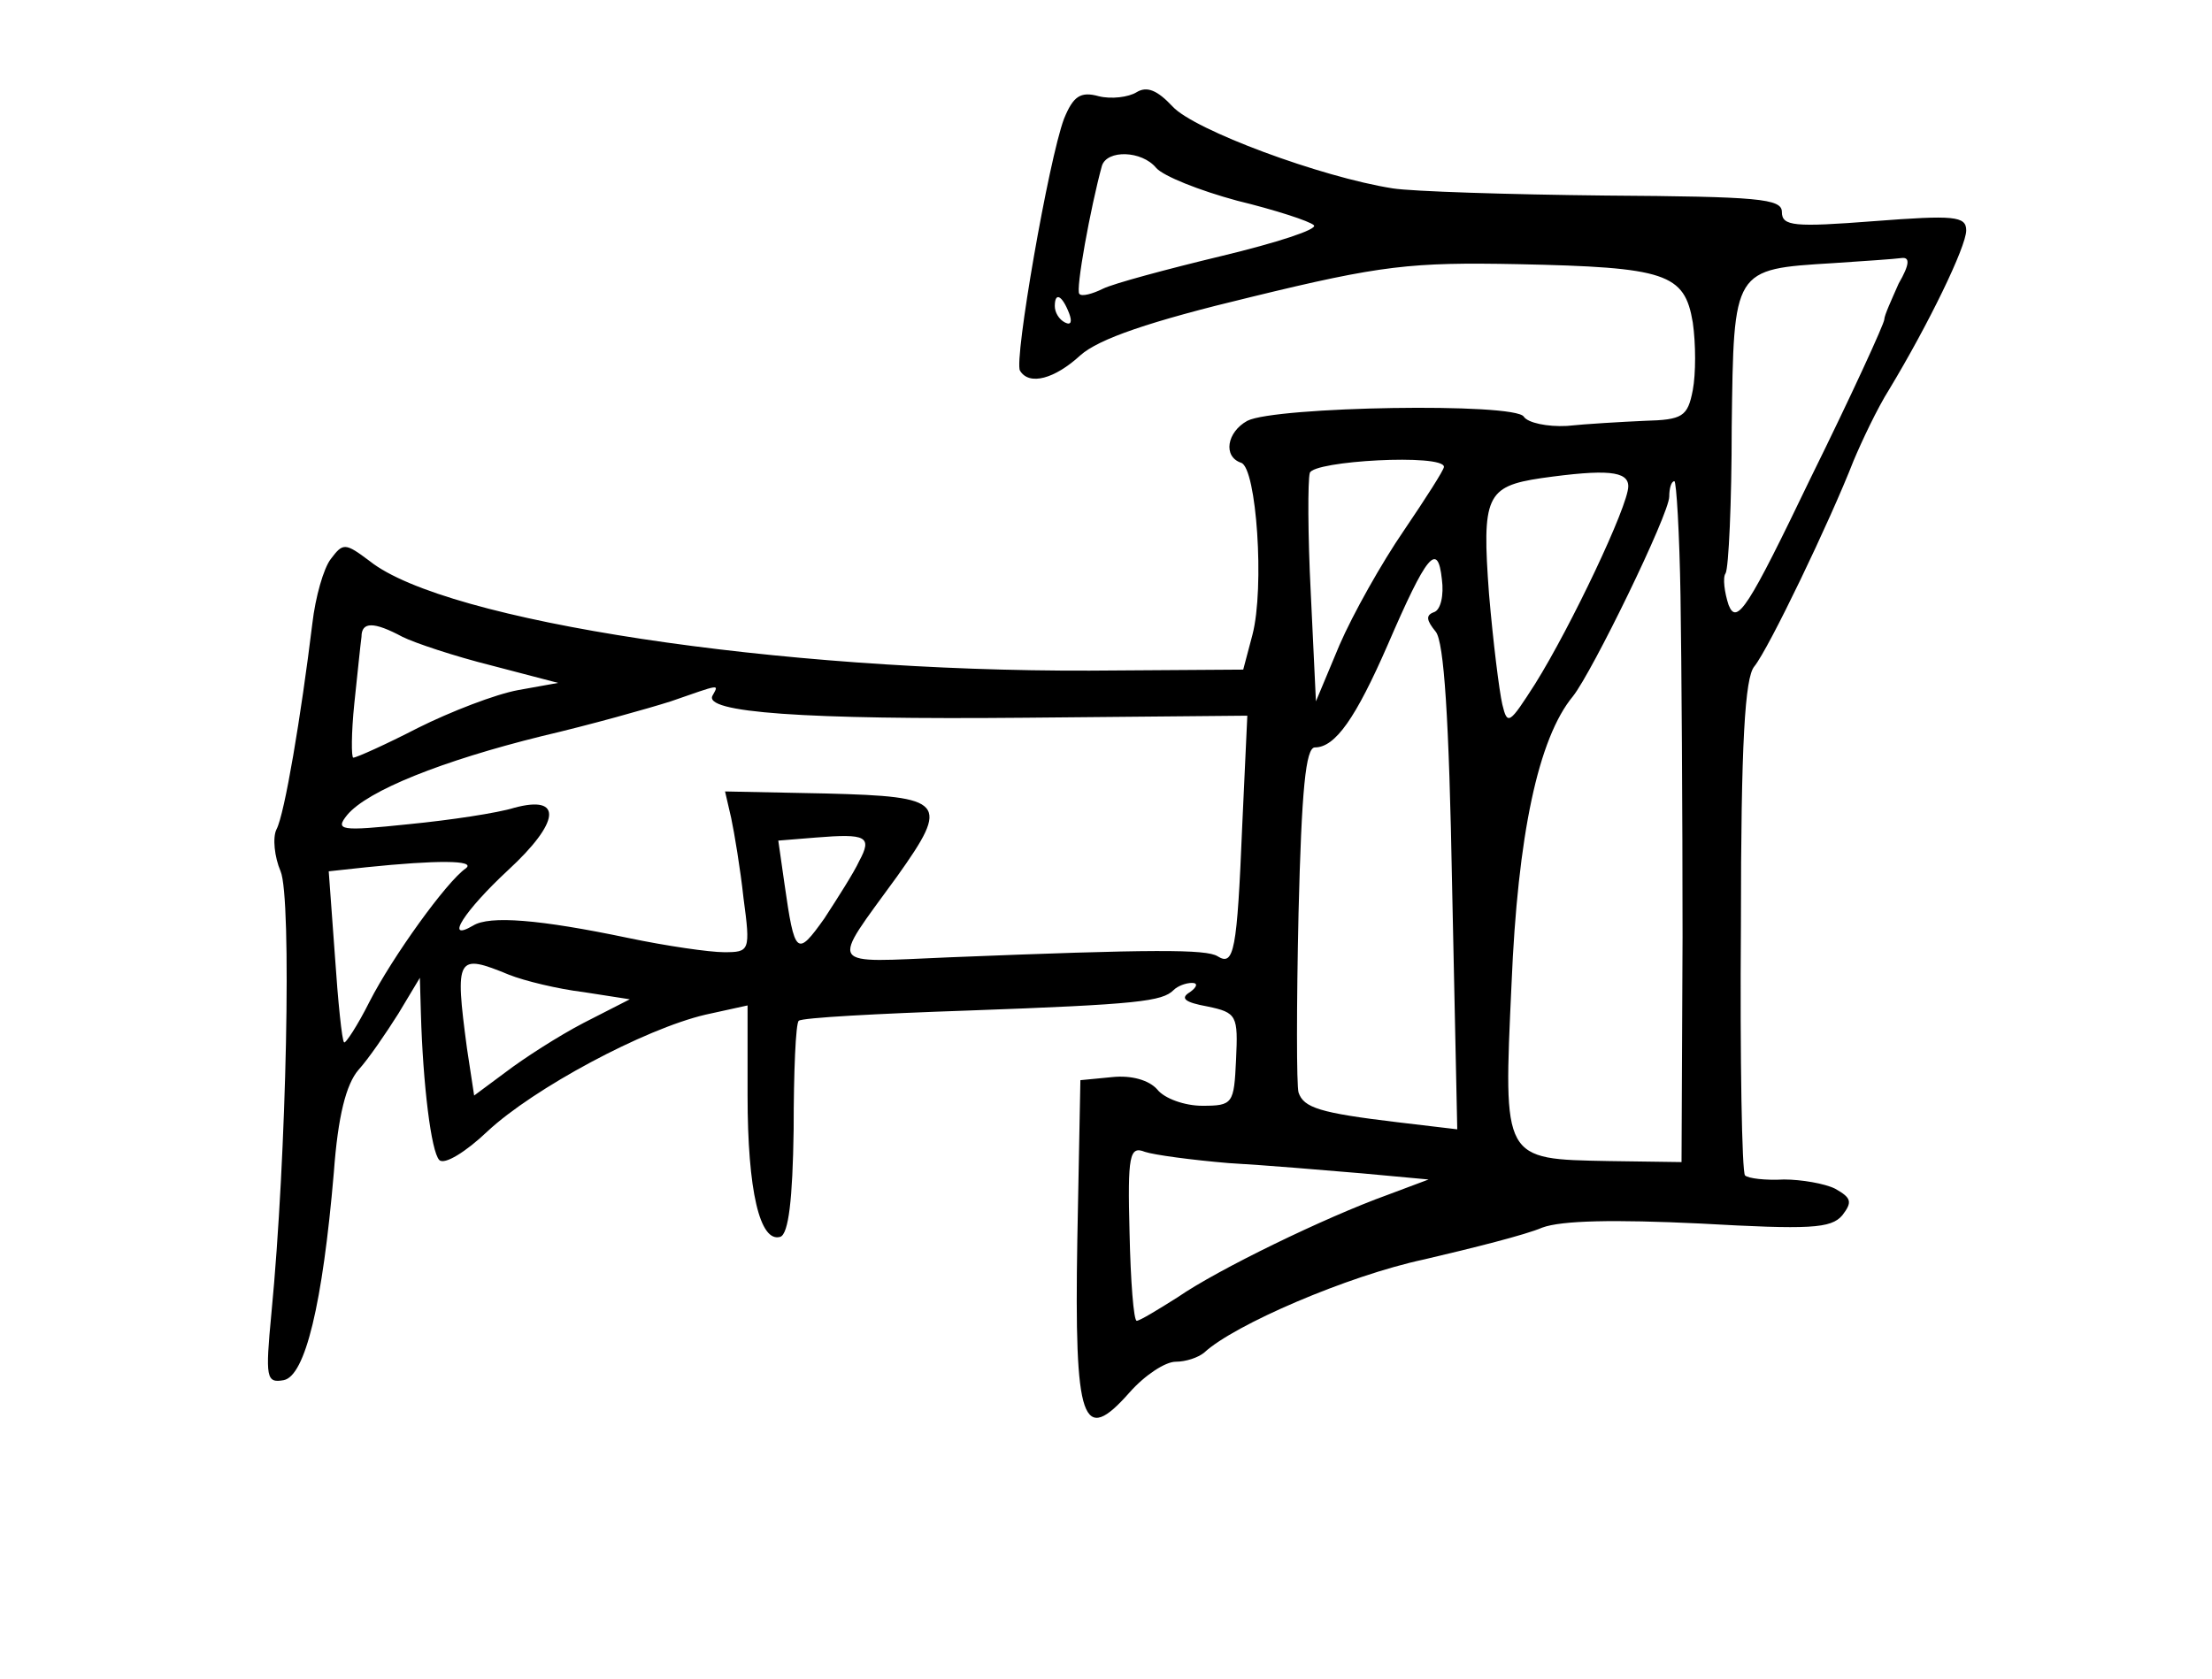 <?xml version="1.0" standalone="no"?>
<!DOCTYPE svg PUBLIC "-//W3C//DTD SVG 20010904//EN"
 "http://www.w3.org/TR/2001/REC-SVG-20010904/DTD/svg10.dtd">
<svg version="1.0" xmlns="http://www.w3.org/2000/svg"
 width="216pt" height="164pt" viewBox="0 0 216 164"
 preserveAspectRatio="xMidYMid meet">
<g transform="translate(0,164) scale(0.1,-0.1)"
fill="#000000" stroke="none">
<path d="M1110 1550 c-8 -5 -25 -7 -37 -4 -18 5 -25 0 -34 -22 -15 -40 -49
-236 -43 -246 9 -15 34 -8 59 15 18 16 67 33 167 57 127 31 156 34 260 32 145
-3 163 -9 171 -57 3 -21 3 -50 0 -66 -5 -26 -10 -29 -47 -30 -22 -1 -57 -3
-76 -5 -19 -1 -38 3 -42 9 -8 14 -243 10 -270 -4 -20 -11 -24 -35 -6 -41 15
-5 23 -122 11 -168 l-9 -34 -150 -1 c-303 -1 -629 48 -703 107 -24 18 -26 18
-38 2 -7 -9 -15 -37 -18 -63 -11 -90 -27 -186 -35 -201 -4 -8 -2 -27 4 -41 11
-26 6 -277 -9 -432 -6 -63 -5 -68 12 -65 21 4 38 74 49 203 4 55 12 86 24 100
10 11 27 36 39 55 l21 35 1 -35 c2 -69 10 -135 18 -143 5 -5 26 8 47 28 45 42
153 100 213 114 l41 9 0 -88 c0 -93 12 -144 32 -138 8 3 12 36 13 105 0 56 2
104 5 106 3 3 77 7 165 10 167 6 190 9 201 20 4 4 12 7 18 7 6 0 5 -4 -2 -9
-10 -6 -5 -10 17 -14 29 -6 30 -9 28 -52 -2 -43 -3 -45 -33 -45 -17 0 -37 7
-44 16 -8 9 -25 14 -44 12 l-31 -3 -3 -156 c-3 -180 5 -201 51 -149 15 17 35
30 45 30 10 0 22 4 28 9 29 27 140 75 215 91 47 11 99 24 115 31 19 7 70 8
154 4 107 -6 128 -5 139 8 10 13 9 17 -7 26 -10 5 -33 9 -50 9 -18 -1 -35 1
-38 4 -3 3 -5 113 -4 244 0 180 4 242 13 253 14 17 74 142 97 201 8 19 23 51
35 70 38 63 75 139 75 155 0 14 -12 15 -90 9 -78 -6 -90 -5 -90 9 0 13 -23 15
-172 16 -95 1 -189 4 -208 7 -70 11 -194 57 -215 80 -15 16 -25 20 -35 14z
m19 -74 c7 -8 42 -22 79 -32 37 -9 71 -20 75 -24 4 -4 -36 -17 -90 -30 -54
-13 -106 -27 -116 -32 -10 -5 -21 -8 -23 -5 -4 3 11 85 22 125 5 16 39 15 53
-2z m725 -113 c-7 -16 -14 -31 -14 -35 0 -4 -32 -74 -72 -155 -61 -127 -72
-144 -80 -124 -4 12 -6 27 -3 31 3 5 6 69 6 143 2 155 1 154 99 160 30 2 60 4
67 5 8 1 8 -6 -3 -25z m-810 -29 c3 -8 2 -12 -4 -9 -6 3 -10 10 -10 16 0 14 7
11 14 -7z m366 -150 c0 -3 -18 -31 -39 -62 -22 -32 -50 -82 -63 -112 l-23 -55
-5 105 c-3 58 -3 111 -1 118 3 12 131 19 131 6z m180 -19 c0 -19 -56 -137 -91
-193 -25 -39 -27 -41 -32 -20 -3 13 -9 61 -13 108 -7 95 -3 105 51 113 64 9
85 7 85 -8z m51 -107 c1 -62 2 -212 2 -333 l-1 -220 -71 1 c-104 2 -103 0 -95
173 6 145 26 240 60 281 19 24 94 178 94 195 0 8 2 15 5 15 2 0 5 -51 6 -112z
m-241 -16 c-8 -3 -7 -8 2 -19 8 -10 13 -83 16 -250 l5 -236 -59 7 c-75 9 -91
14 -96 29 -2 7 -2 85 0 175 3 121 7 162 16 162 20 0 40 29 71 100 38 88 49
102 53 64 2 -15 -1 -30 -8 -32z m-1007 -24 c12 -6 51 -19 87 -28 l65 -17 -39
-7 c-22 -4 -66 -21 -98 -37 -31 -16 -60 -29 -63 -29 -2 0 -2 24 1 53 3 28 6
58 7 65 0 15 12 15 40 0z m303 -57 c-11 -17 90 -24 305 -22 l217 2 -5 -108
c-5 -122 -8 -137 -24 -127 -11 7 -63 7 -262 -1 -121 -5 -117 -12 -51 79 52 73
47 78 -69 81 l-99 2 6 -26 c3 -14 9 -50 12 -78 7 -52 6 -53 -19 -53 -14 0 -56
6 -94 14 -86 18 -135 22 -151 12 -29 -17 -8 15 34 54 51 47 54 74 6 61 -16 -5
-62 -12 -103 -16 -67 -7 -72 -6 -60 9 20 24 93 53 190 77 47 11 104 27 126 34
49 17 47 17 41 6z m143 -162 c-5 -11 -21 -36 -34 -56 -27 -38 -29 -36 -39 34
l-6 42 37 3 c49 4 55 1 42 -23z m-384 -7 c-19 -13 -72 -87 -94 -130 -12 -24
-24 -42 -25 -40 -2 1 -6 40 -9 85 l-6 82 37 4 c68 7 107 7 97 -1z m42 -104
c15 -6 48 -14 73 -17 l45 -7 -45 -23 c-25 -13 -59 -35 -76 -48 l-31 -23 -7 46
c-12 90 -10 93 41 72z m703 -184 c36 -2 94 -7 130 -10 l65 -6 -40 -15 c-61
-22 -166 -73 -205 -100 -19 -12 -37 -23 -40 -23 -3 0 -6 39 -7 86 -2 76 0 85
15 79 9 -3 46 -8 82 -11z"/>
</g>
</svg>
